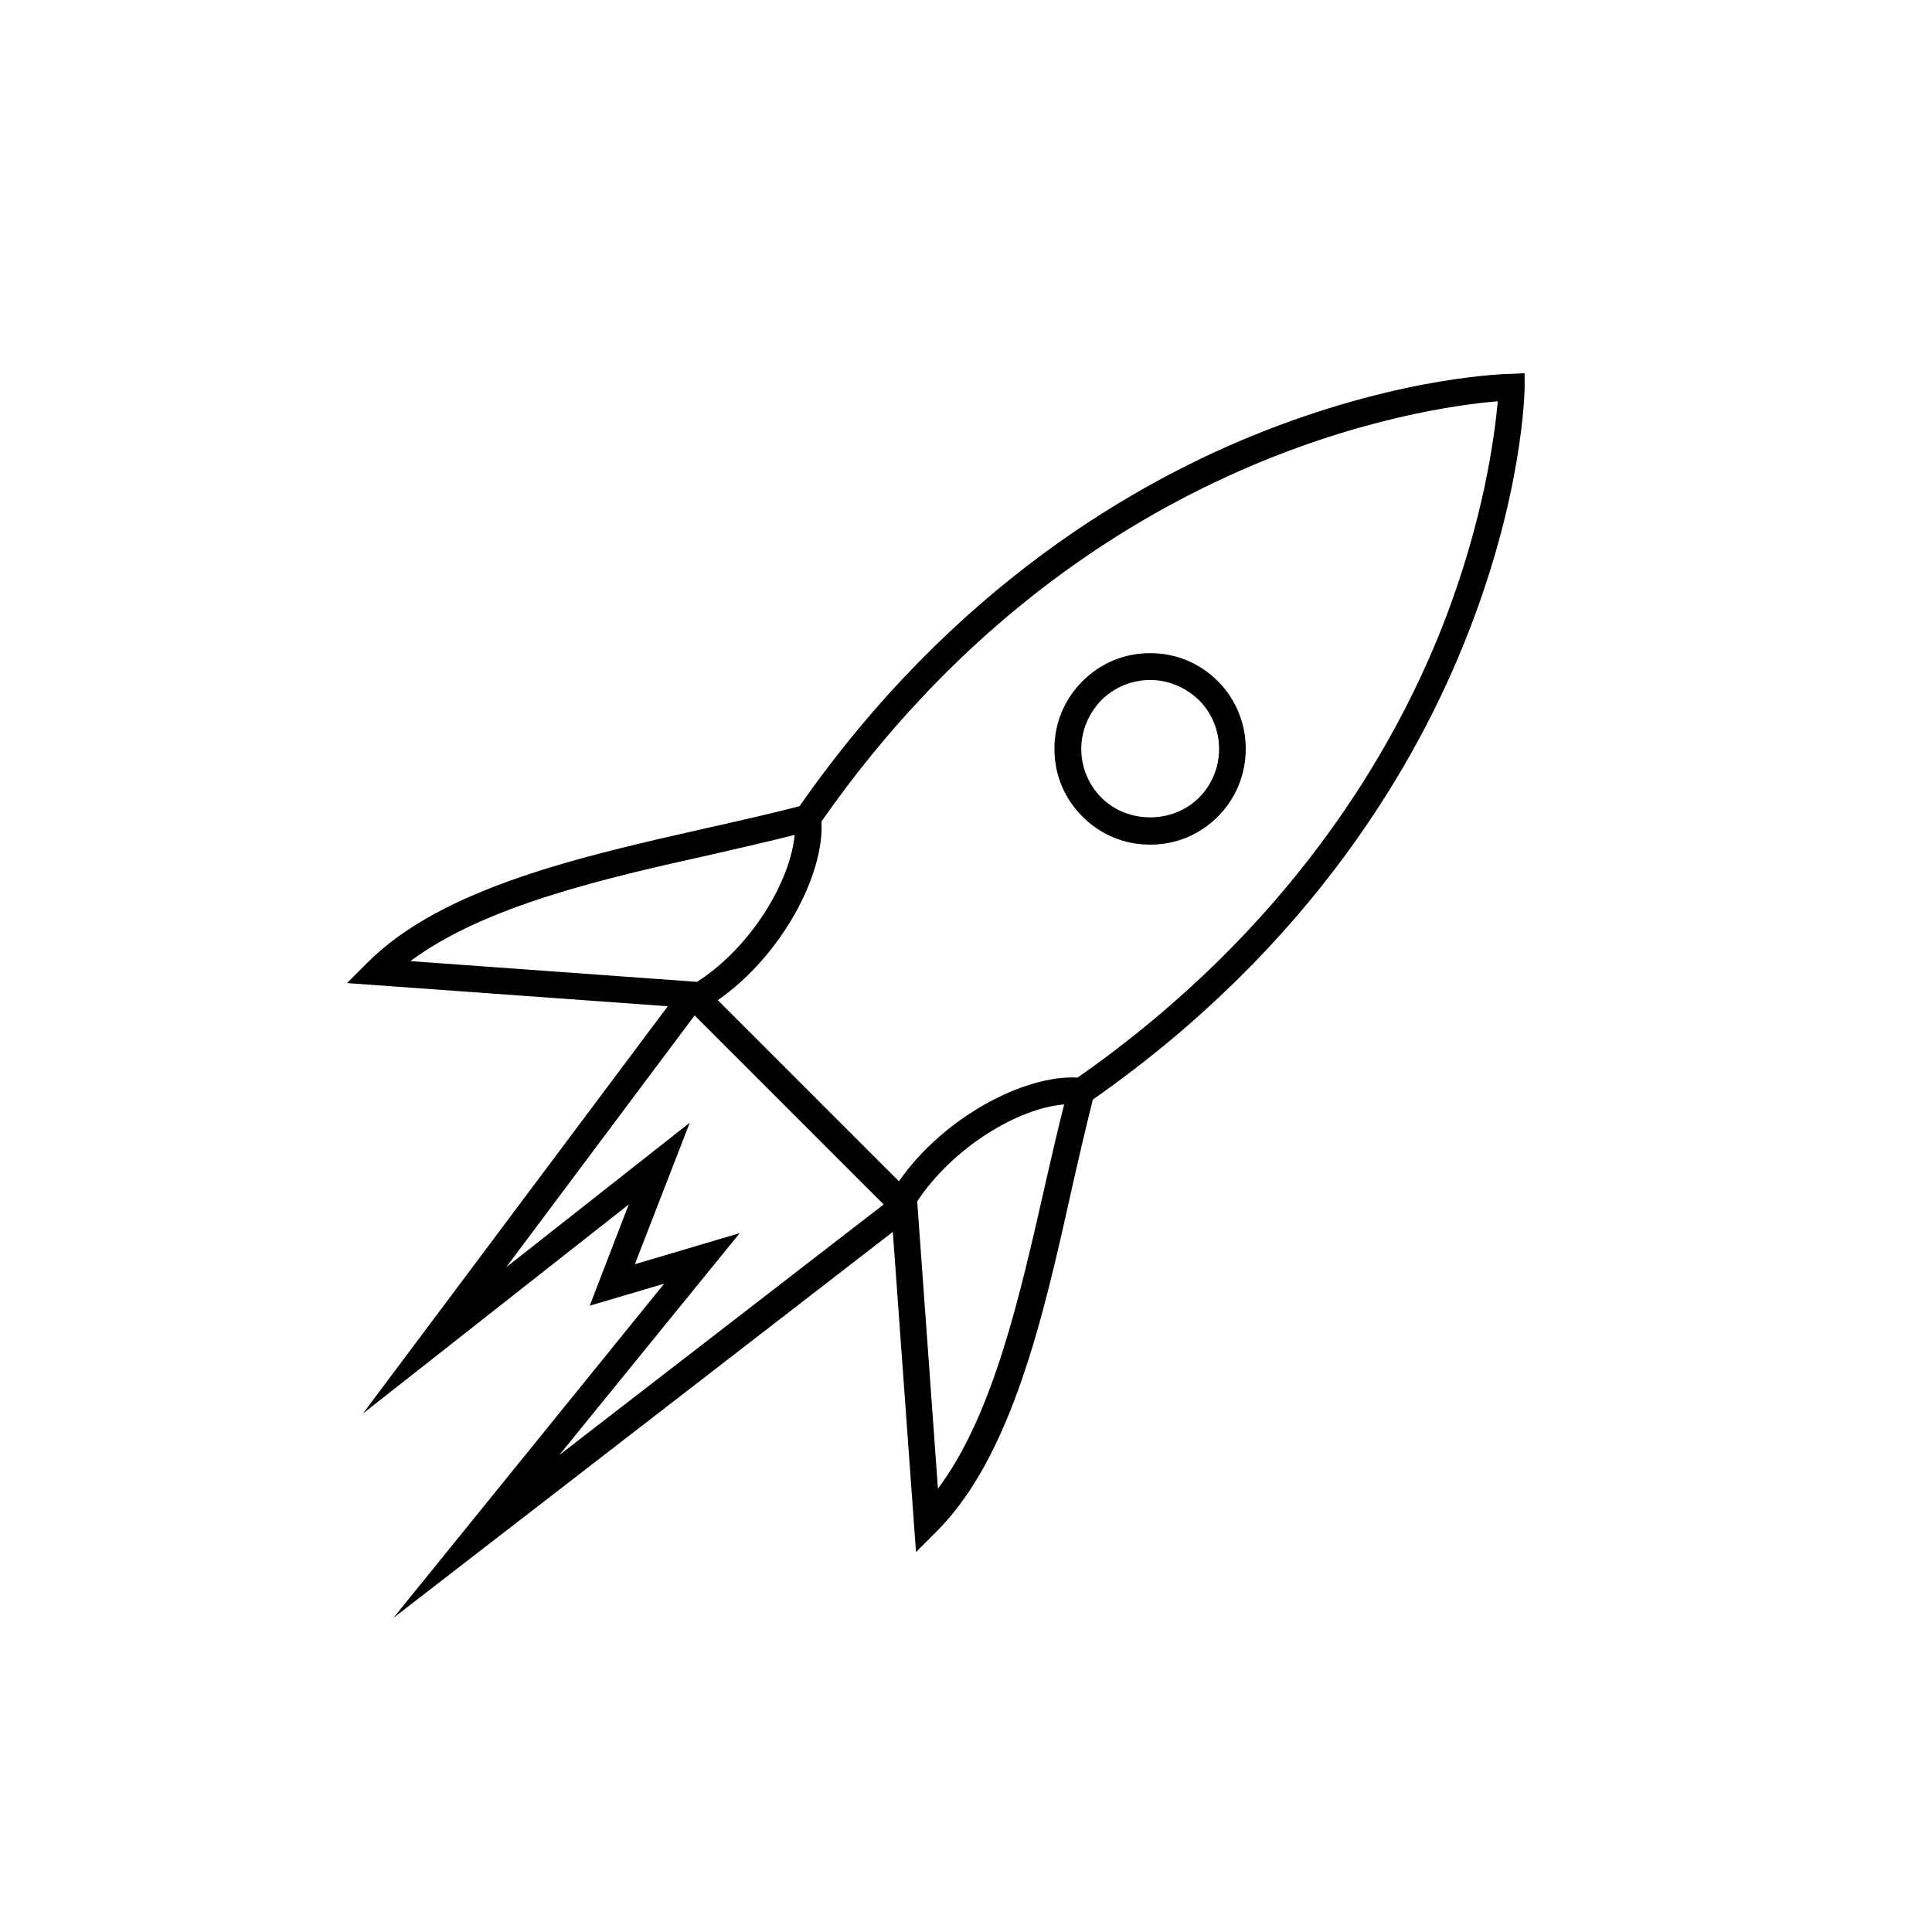 <?xml version="1.0" encoding="utf-8"?>
<!-- Generator: Adobe Illustrator 21.1.0, SVG Export Plug-In . SVG Version: 6.00 Build 0)  -->
<!DOCTYPE svg PUBLIC "-//W3C//DTD SVG 1.1//EN" "http://www.w3.org/Graphics/SVG/1.1/DTD/svg11.dtd">
<svg version="1.1" id="Layer_1" xmlns="http://www.w3.org/2000/svg" xmlns:xlink="http://www.w3.org/1999/xlink" x="0px" y="0px"
	 viewBox="0 0 31.68 31.68" style="enable-background:new 0 0 31.68 31.68;" xml:space="preserve">
<g>
	<path d="M24.79,6.13c-0.07,0-1.74,0.03-4.04,0.93c-2.1,0.82-5.12,2.55-7.64,6.16c-0.47,0.12-0.99,0.24-1.53,0.36
		c-2.03,0.46-4.32,0.97-5.55,2.2l-0.34,0.34l5.26,0.38l-5,6.68l4.36-3.43l-0.64,1.66l1.22-0.36l-4.44,5.48l8.19-6.33l0.38,5.25
		l0.34-0.34c1.23-1.23,1.75-3.53,2.2-5.55c0.12-0.54,0.24-1.05,0.36-1.53c3.6-2.52,5.33-5.54,6.15-7.64
		c0.9-2.29,0.93-3.97,0.93-4.04l0-0.23L24.79,6.13z M23.66,10.25c-0.8,2.04-2.49,4.97-5.99,7.42c-0.87-0.05-2.2,0.65-2.93,1.7
		l-2.97-2.97c1.05-0.73,1.75-2.06,1.7-2.93c4.2-6.01,9.87-6.79,11.09-6.89C24.51,7.12,24.34,8.51,23.66,10.25z M11.68,14.01
		c0.47-0.11,0.92-0.21,1.35-0.32c-0.07,0.76-0.71,1.84-1.6,2.41l-4.7-0.34C7.95,14.85,9.92,14.4,11.68,14.01z M17.45,18.11
		c-0.11,0.43-0.21,0.87-0.32,1.35c-0.4,1.76-0.84,3.74-1.75,4.95l-0.34-4.71C15.62,18.82,16.69,18.17,17.45,18.11z M12.13,20.22
		l-1.72,0.51l0.9-2.32L8.3,20.78l3.09-4.13l3.1,3.1l-5.32,4.11L12.13,20.22z"/>
	<path d="M18.86,13.85c0.42,0,0.81-0.16,1.11-0.46c0.61-0.61,0.61-1.61,0-2.22c-0.3-0.3-0.69-0.46-1.11-0.46
		c-0.42,0-0.81,0.16-1.11,0.46c-0.3,0.3-0.46,0.69-0.46,1.11c0,0.42,0.16,0.81,0.46,1.11C18.05,13.69,18.44,13.85,18.86,13.85z
		 M18.86,11.15c0.3,0,0.58,0.12,0.8,0.33c0.44,0.44,0.44,1.16,0,1.6c-0.43,0.43-1.17,0.43-1.6,0c-0.21-0.21-0.33-0.5-0.33-0.8
		c0-0.3,0.12-0.58,0.33-0.8C18.27,11.27,18.56,11.15,18.86,11.15z"/>
</g>
</svg>
